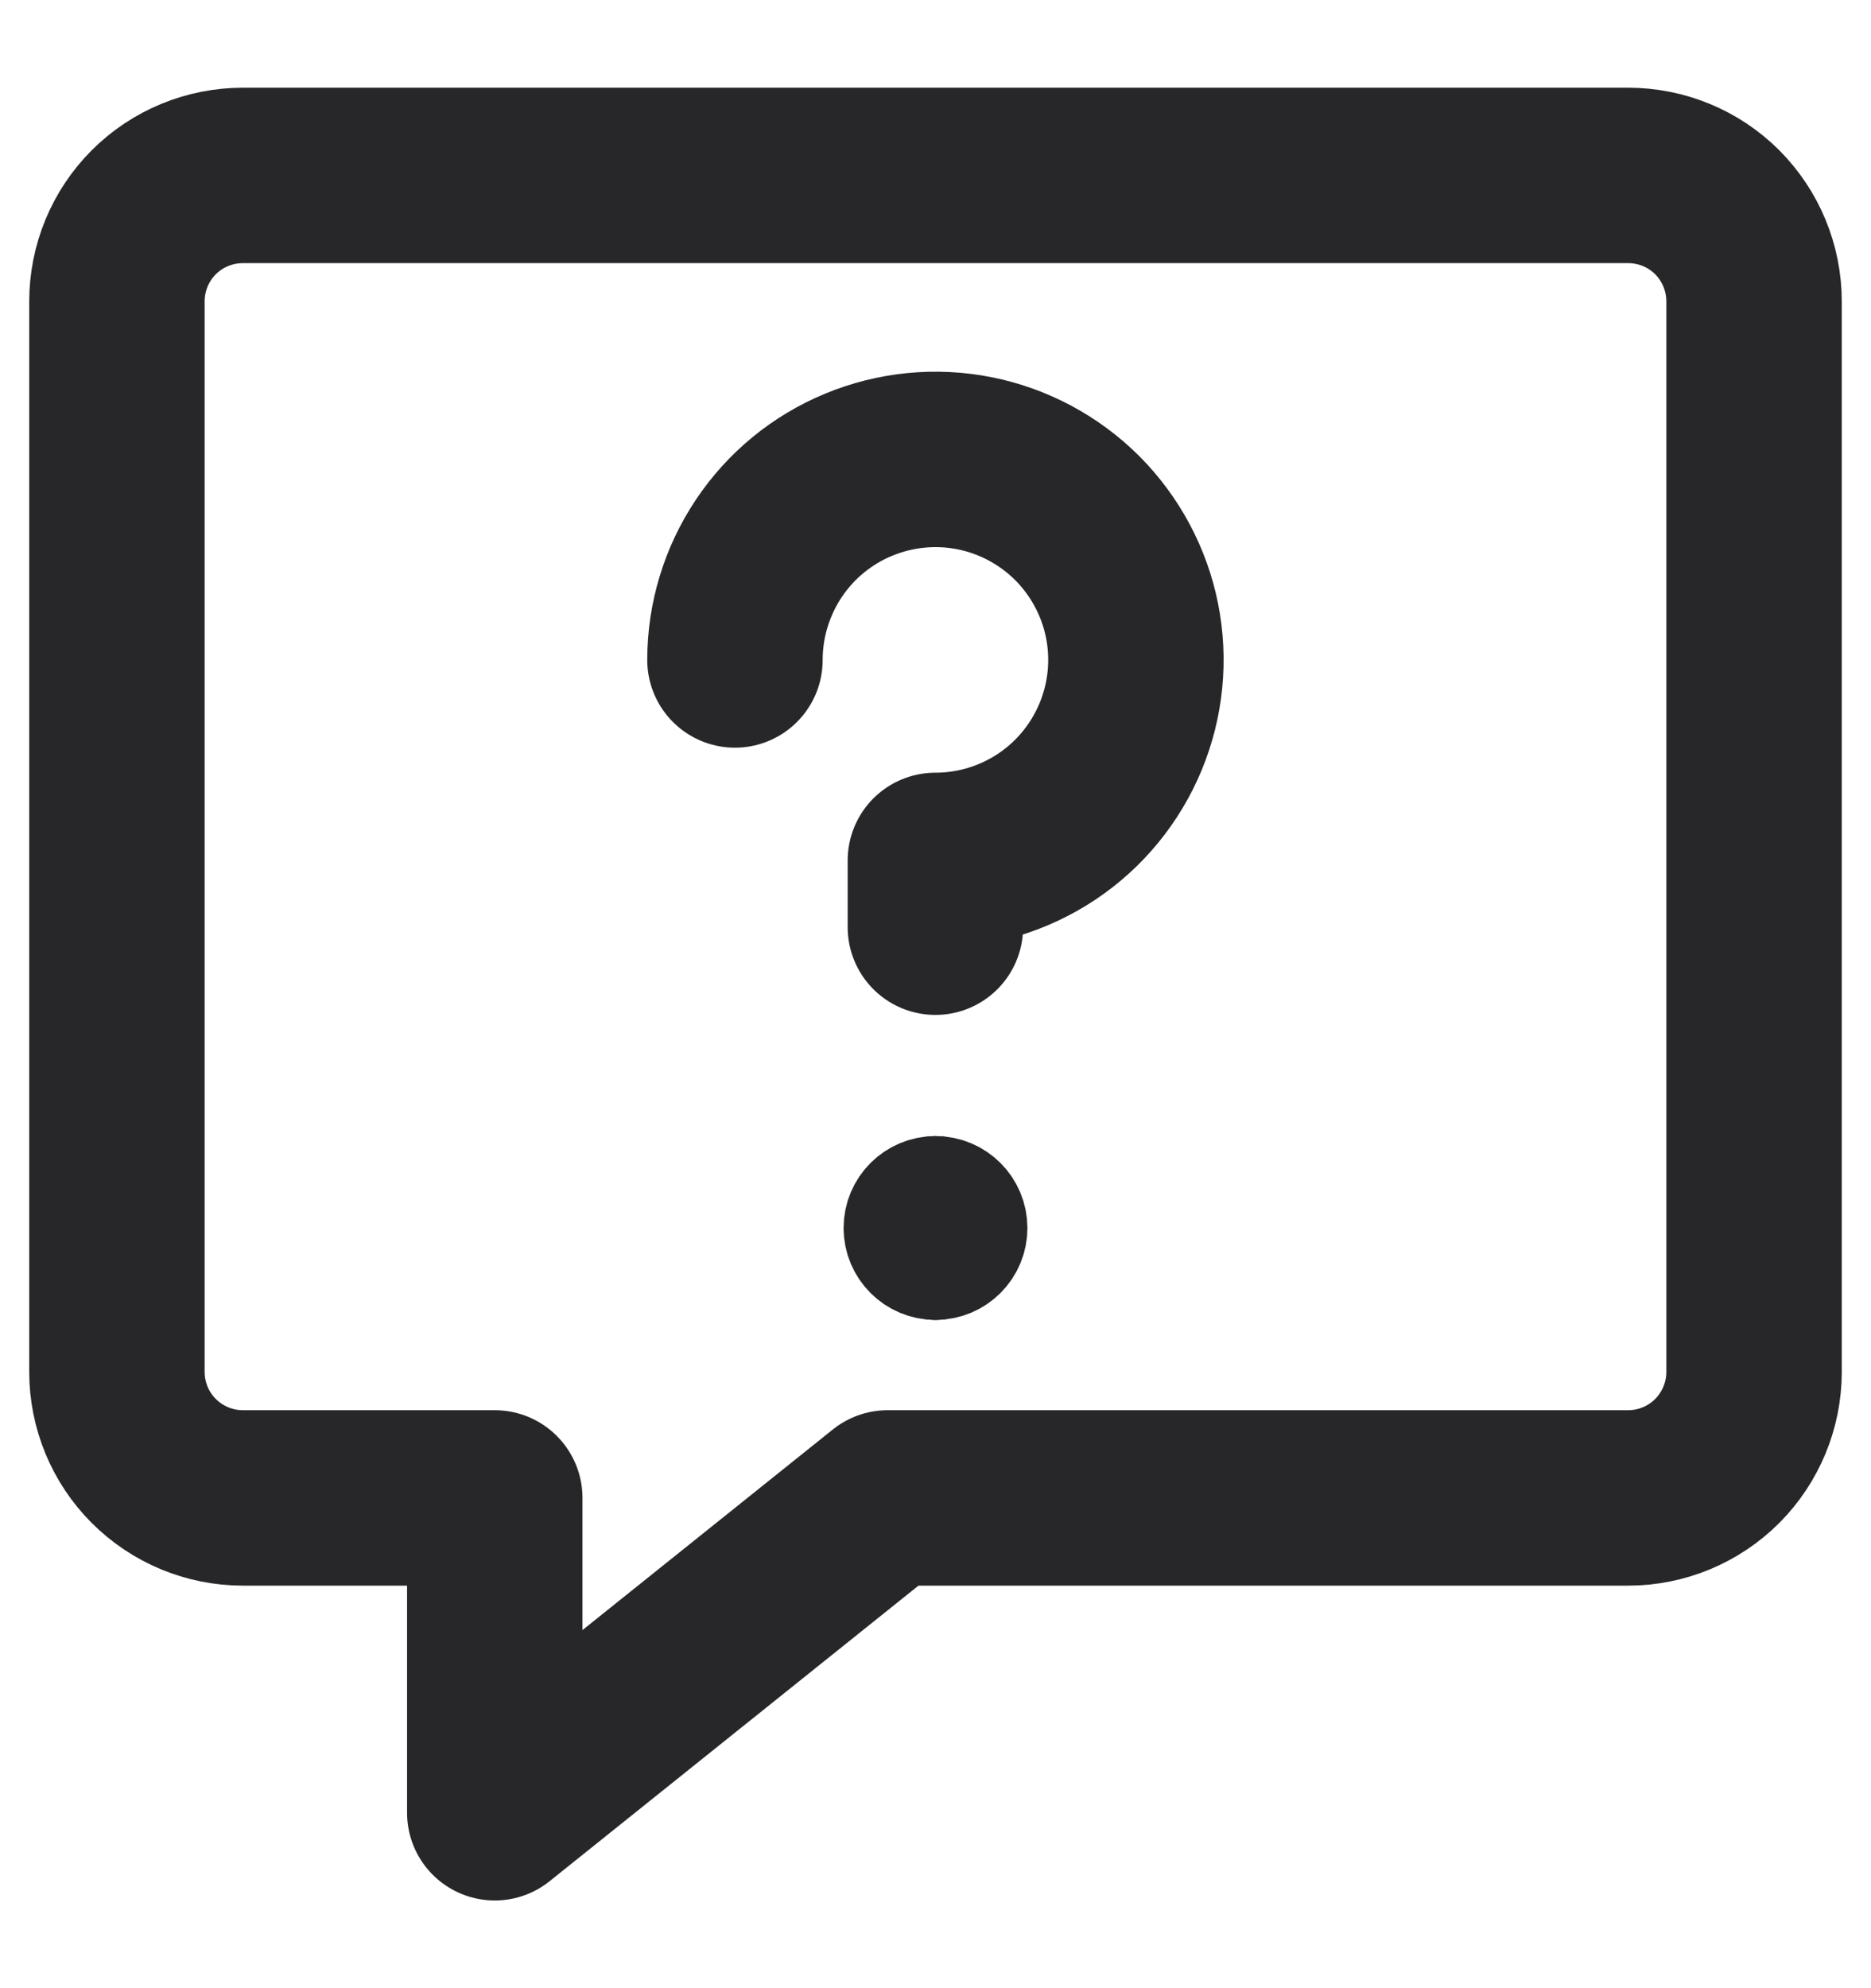 <svg width="16" height="17" viewBox="0 0 16 17" fill="none" xmlns="http://www.w3.org/2000/svg">
<path d="M13.923 1.5H2.077C1.791 1.5 1.517 1.613 1.315 1.815C1.113 2.017 1 2.291 1 2.577V11.731C1 12.016 1.113 12.29 1.315 12.492C1.517 12.694 1.791 12.808 2.077 12.808H4.231V15.5L7.591 12.808H13.923C14.209 12.808 14.483 12.694 14.685 12.492C14.886 12.29 15 12.016 15 11.731V2.577C15 2.291 14.886 2.017 14.685 1.815C14.483 1.613 14.209 1.5 13.923 1.5Z" stroke="#27272A" stroke-width="1.5" stroke-linecap="round" stroke-linejoin="round"/>
<path d="M6.285 5.643C6.285 5.303 6.386 4.972 6.574 4.69C6.762 4.408 7.03 4.188 7.343 4.059C7.657 3.929 8.001 3.895 8.334 3.961C8.666 4.027 8.972 4.191 9.212 4.43C9.451 4.67 9.615 4.976 9.681 5.308C9.747 5.641 9.713 5.985 9.583 6.299C9.453 6.612 9.234 6.88 8.952 7.068C8.67 7.256 8.338 7.357 7.999 7.357V7.928" stroke="#27272A" stroke-width="1.5" stroke-linecap="round" stroke-linejoin="round"/>
<path d="M8 10.786C7.842 10.786 7.714 10.658 7.714 10.5C7.714 10.342 7.842 10.214 8 10.214" stroke="#27272A" stroke-linecap="round" stroke-linejoin="round"/>
<path d="M8 10.786C8.158 10.786 8.286 10.658 8.286 10.5C8.286 10.342 8.158 10.214 8 10.214" stroke="#27272A" stroke-linecap="round" stroke-linejoin="round"/>
</svg>
